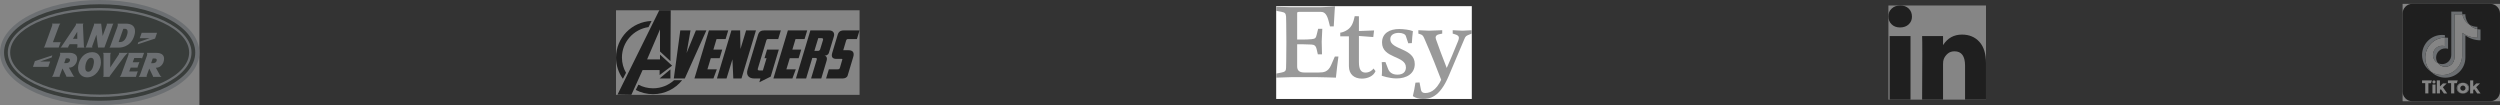 <svg width="834.133" height="35.076" viewBox="0 0 834.133 35.076" fill="none" xmlns="http://www.w3.org/2000/svg" xmlns:xlink="http://www.w3.org/1999/xlink">
	<rect x="0" y="0" width="834.133" height="35.076" fill="#333333" stroke="none"/>
	<desc>
			Created with Pixso.
	</desc>
	<defs>
		<clipPath id="clip19_527">
			<rect id="land-roverin-logo" width="66.535" height="35.076" fill="white" fill-opacity="0"/>
		</clipPath>
		<clipPath id="clip19_533">
			<rect id="the-avengers 1" width="81.266" height="28.217" transform="translate(205.535 3.429)" fill="white" fill-opacity="0"/>
		</clipPath>
		<clipPath id="clip19_535">
			<rect id="etsy" width="65.271" height="30.965" transform="translate(425.801 2.055)" fill="white" fill-opacity="0"/>
		</clipPath>
		<clipPath id="clip19_537">
			<rect id="linkedin-icon-1" width="32.564" height="31.414" transform="translate(630.073 1.831)" fill="white" fill-opacity="0"/>
		</clipPath>
		<clipPath id="clip19_539">
			<rect id="tiktok-logo" width="32.497" height="32.497" transform="translate(801.636 1.289)" fill="white" fill-opacity="0"/>
		</clipPath>
	</defs>
	<g opacity="0.4">
		<rect id="land-roverin-logo" width="66.535" height="35.076" fill="#FFFFFF" fill-opacity="1"/>
		<g clip-path="url(#clip19_527)">
			<path id="Vector" d="M66.53 17.53C66.53 27.22 51.63 35.07 33.26 35.07C14.89 35.07 0 27.22 0 17.53C0 7.85 14.89 0 33.26 0C51.63 0 66.53 7.85 66.53 17.53Z" fill="#C1C9CF" fill-opacity="1" fill-rule="evenodd"/>
			<path id="Vector" d="M65.15 17.52C65.15 26.41 50.87 33.62 33.25 33.62C15.63 33.62 1.35 26.41 1.35 17.52C1.35 8.63 15.63 1.42 33.25 1.42C50.87 1.42 65.15 8.63 65.15 17.52ZM33.25 2.68C16.32 2.68 2.6 9.33 2.6 17.52C2.6 25.71 16.32 32.36 33.25 32.36C50.18 32.36 63.9 25.71 63.9 17.52C63.9 9.33 50.18 2.68 33.25 2.68Z" fill="#414B47" fill-opacity="1" fill-rule="evenodd"/>
			<path id="Vector" d="M63.11 17.52C63.11 25.27 49.74 31.56 33.25 31.56C16.76 31.56 3.39 25.27 3.39 17.52C3.39 9.77 16.76 3.48 33.25 3.48C49.74 3.48 63.11 9.77 63.11 17.52ZM52.39 10.95L47.27 10.95L46.64 12.74L49.96 12.74L46.18 14.06L45.93 14.78L51.74 12.87L52.39 10.95ZM19.74 14.09L17.65 14.09C17.65 14.09 19.59 8.91 19.74 8.52C20.02 7.83 20.18 7.88 20.18 7.88L17.3 7.88C17.66 8.05 17.34 8.72 17.34 8.72C17.34 8.72 15.03 15.18 14.87 15.51C14.71 15.83 14.59 15.87 14.59 15.87L19.58 15.87L20.28 13.96C20.22 14.14 19.74 14.09 19.74 14.09ZM28.49 15.86L30.84 15.86C30.84 15.86 30.68 15.62 30.78 15.36C30.92 15 32.17 11.59 32.17 11.59L32.71 15.86L34.84 15.86L37.63 8.25C37.63 8.25 37.74 7.9 37.9 7.9L35.64 7.89C35.64 7.89 35.7 8.15 35.62 8.36C35.54 8.56 34.25 12.01 34.25 12.01L33.75 7.89L31.32 7.89C31.32 7.89 31.45 8.09 31.37 8.31C31.3 8.49 28.79 15.42 28.79 15.42C28.79 15.42 28.63 15.86 28.49 15.86ZM39.23 7.89C39.23 7.89 39.44 8.22 39.17 8.96C38.91 9.71 36.86 15.26 36.86 15.26C36.86 15.26 36.7 15.78 36.48 15.89L39.7 15.88C39.7 15.88 43.59 16.03 44.8 11.91C44.8 11.91 46.32 7.85 41.91 7.89L39.23 7.89ZM39.58 14.04C39.58 14.04 39.59 14.04 39.95 14.04C40.49 14.04 41.51 13.92 42.19 12.25C43.3 9.52 41.74 9.61 41.74 9.61L41.14 9.61L39.58 14.04ZM11 22.31L16.12 22.31L16.74 20.52L13.43 20.52L17.21 19.2L17.46 18.47L11.64 20.39L11 22.31ZM19.97 25.62C19.89 25.62 19.89 25.35 19.89 25.35L20.84 22.84C20.84 22.84 22.01 25.16 22.09 25.32C22.17 25.48 22.13 25.61 22.13 25.61L24.94 25.61C24.67 25.61 24.39 25.1 24.39 25.1L22.99 22.58C24.95 22.58 25.57 20.63 25.57 20.63C26.54 17.54 23.29 17.62 23.29 17.62L19.97 17.62C20.21 17.89 20.03 18.45 20.03 18.45C20.03 18.45 17.97 24.38 17.81 24.84C17.64 25.3 17.35 25.62 17.35 25.62L19.97 25.62ZM21.96 19.46L21.42 21.07L21.93 21.07C21.93 21.07 22.92 21.15 23.29 20.36C23.29 20.36 23.71 19.45 22.52 19.45C22.26 19.45 21.96 19.46 21.96 19.46ZM49.02 25.64C48.82 25.65 48.96 25.15 48.96 25.15L49.8 22.87C49.8 22.87 50.93 25.19 51.01 25.35C51.09 25.51 51.05 25.64 51.05 25.64L53.96 25.64C53.69 25.64 53.39 25.13 53.39 25.13L52 22.61C53.95 22.61 54.54 20.73 54.54 20.73C55.57 17.49 52.3 17.65 52.3 17.65L49 17.65C49.24 17.92 49.06 18.48 49.06 18.48C49.06 18.48 46.91 24.43 46.75 24.89C46.59 25.35 46.28 25.64 46.28 25.64L49.02 25.64ZM50.93 21.09C50.93 21.09 51.92 21.17 52.22 20.4C52.57 19.48 51.68 19.51 51.68 19.51L50.96 19.51L50.42 21.09L50.93 21.09ZM29.05 25.81C31.94 25.81 33.67 22.96 33.67 20.91C33.67 18.76 32.79 17.41 30.78 17.41C28.22 17.41 26.55 19.37 26.12 21.8C25.72 24.03 26.97 25.81 29.05 25.81ZM29.23 23.92C29.95 24.06 30.75 23.53 31.16 21.86C31.79 19.34 30.63 19.32 30.42 19.29C29.78 19.21 28.92 19.95 28.57 21.5C28.41 22.21 28.24 23.74 29.23 23.92ZM34.35 17.65C34.35 17.65 34.55 17.76 34.55 18.27L34.55 25.19C34.55 25.19 34.53 25.56 34.38 25.64L36.54 25.64C36.54 25.64 36.54 25.48 36.75 25.21C36.97 24.94 41.44 18.92 41.44 18.92C41.44 18.92 42.46 17.65 42.72 17.65L39.64 17.65C39.64 17.65 39.88 17.81 39.7 18.11C39.51 18.4 36.77 22.52 36.77 22.52L36.8 18.37C36.8 18.37 36.8 17.7 37.07 17.65L34.35 17.65ZM47.37 19.54L48.07 17.65L42.85 17.65C42.85 17.65 43.03 17.81 42.79 18.49C42.55 19.16 40.44 24.89 40.44 24.89C40.44 24.89 40.06 25.65 39.95 25.65L45.34 25.65L45.98 23.74C45.98 23.74 45.9 23.84 45.39 23.84L43.11 23.84L43.6 22.55L45.36 22.55C45.36 22.55 45.74 22.52 45.82 22.63L46.54 20.59C46.54 20.59 46.49 20.77 46.01 20.77L44.29 20.77L44.8 19.35L46.97 19.35C46.97 19.35 47.26 19.31 47.37 19.54ZM20.15 15.87L22.73 15.87C22.73 15.87 22.72 15.67 22.79 15.54C22.91 15.31 23.23 14.75 23.23 14.75L25.82 14.75L25.83 15.45C25.83 15.45 25.84 15.69 25.65 15.88L28.22 15.88C28.22 15.88 28.03 15.77 27.99 15.45L27.67 8.43C27.67 8.43 27.66 7.98 27.87 7.88L25.32 7.88C25.32 7.88 25.5 8.1 25.16 8.61C24.82 9.11 20.46 15.61 20.46 15.61C20.46 15.61 20.37 15.77 20.15 15.87ZM25.77 10.6L24.34 12.94L25.79 12.94L25.77 10.6Z" fill="#414B47" fill-opacity="1" fill-rule="evenodd"/>
		</g>
	</g>
	<g opacity="0.4">
		<rect id="the-avengers 1" width="81.266" height="28.217" transform="translate(205.535 3.429)" fill="#FFFFFF" fill-opacity="1"/>
		<g clip-path="url(#clip19_533)">
			<path id="Vector" d="M232.19 10.14L229.08 17.69L230.39 10.14L226.98 10.14L224.82 26.18L228.49 26.18L235.69 10.14L232.19 10.14ZM237.16 19.41L240.11 19.41L240.97 16.56L238.02 16.56L239.08 13.03L242.1 13.03L242.98 10.14L236.53 10.14L231.7 26.18L238.04 26.18L239.17 23.13L236.03 23.13L237.16 19.41ZM217.89 29.46C216.12 29.46 214.46 29.02 213 28.25L212.13 30.01C213.85 30.91 215.81 31.42 217.89 31.42C221.83 31.42 225.34 29.6 227.6 26.76L224.91 26.76C223.07 28.44 220.6 29.46 217.89 29.46ZM220.08 23.38L220.08 25.04L224.25 21.91L220.21 18.2L220.21 19.81L215.91 19.81L220.21 9.81L220.21 17.18L223.7 20.4L223.79 3.42L219.97 3.42L206.04 31.55L210.66 31.64L214.4 23.38L220.08 23.38ZM208.88 24.29C208.01 22.79 207.51 21.05 207.51 19.2C207.51 14.04 211.36 9.77 216.38 9.04L217.4 6.99C210.8 7.25 205.54 12.61 205.54 19.2C205.54 21.84 206.38 24.29 207.83 26.29L208.88 24.29ZM223.69 26.18L223.69 23.15L220.08 26.18L223.69 26.18ZM275.13 18.57C275.96 18.57 276.44 18.08 276.57 17.62L278.22 12.17C278.54 11.11 278.06 10.14 276.6 10.14L270.39 10.14L265.56 26.18L268.97 26.18L271.02 19.34L272.15 19.34C272.56 19.34 272.6 19.63 272.51 19.89L270.62 26.18L274.02 26.18L275.78 20.33C276.14 19.19 275.65 18.66 275.13 18.57ZM274.59 13.39L273.68 16.36C273.53 16.85 273.23 16.98 272.9 16.98L271.72 16.98L273.01 12.72L274.07 12.72C274.59 12.72 274.72 12.97 274.59 13.39ZM248.94 10.14L247.06 16.34L246.95 10.14L244.04 10.14L239.21 26.18L242.41 26.18L244.38 19.78L244.67 26.18L247.4 26.18L252.23 10.14L248.94 10.14ZM282.93 13.03L285.91 13.03L286.79 10.14L281.54 10.14C280.72 10.14 279.91 10.36 279.53 11.49L277.66 17.71C277.32 18.88 277.66 19.65 279.08 19.65L280.88 19.65C281.08 19.65 281.08 19.74 281.04 19.87L280.25 22.58C280.11 22.98 280.02 23.13 279.39 23.13L276.55 23.13L275.62 26.18L281.2 26.18C281.9 26.18 282.64 25.85 282.82 25.21L284.69 18.99C285.17 17.42 284.4 16.76 283.18 16.76L281.35 16.76L282.32 13.5C282.44 13.14 282.69 13.03 282.93 13.03ZM255.93 16.56L255.07 19.41L255.77 19.41L254.53 23.51L253.38 23.51C252.93 23.51 252.73 23.33 252.86 22.87L255.68 13.52C255.79 13.12 255.97 13.03 256.34 13.03L259.65 13.03L260.53 10.14L255.09 10.14C254.01 10.14 253.27 10.45 252.91 11.64L249.43 23.2C248.8 25.32 250.09 26.18 251.62 26.18L253.72 26.18L253.36 27.44L257.15 25.56L259.85 16.56L255.93 16.56L255.93 16.56ZM263.51 19.41L266.47 19.41L267.32 16.56L264.37 16.56L265.43 13.03L268.45 13.03L269.33 10.14L262.88 10.14L258.05 26.18L264.39 26.18L265.52 23.13L262.38 23.13L263.51 19.41Z" fill="#000000" fill-opacity="1" fill-rule="nonzero"/>
		</g>
	</g>
	<rect id="etsy" width="65.271" height="30.965" transform="translate(425.801 2.055)" fill="#FFFFFF" fill-opacity="1"/>
	<g clip-path="url(#clip19_535)">
		<path id="Vector" d="M432.8 13.23L432.8 4.49C432.8 4.16 432.83 3.97 433.38 3.97L440.8 3.97C442.1 3.97 442.81 5.07 443.33 7.14L443.75 8.8L445.01 8.8C445.24 4.1 445.43 2.06 445.43 2.06C445.43 2.06 442.26 2.41 440.38 2.41L430.88 2.41L425.8 2.25L425.8 3.61L427.51 3.93C428.71 4.16 429 4.42 429.1 5.52C429.1 5.52 429.2 8.76 429.2 14.11C429.2 19.46 429.1 22.67 429.1 22.67C429.1 23.64 428.71 23.99 427.51 24.22L425.8 24.55L425.8 25.91L430.88 25.74L439.37 25.74C441.29 25.74 445.73 25.91 445.73 25.91C445.82 24.74 446.47 19.46 446.57 18.87L445.37 18.87L444.11 21.76C443.1 24.03 441.64 24.19 440.02 24.19L435.19 24.19C433.57 24.19 432.8 23.54 432.8 22.15L432.8 14.76C432.8 14.76 436.33 14.76 437.56 14.86C438.47 14.92 439.02 15.18 439.31 16.44L439.7 18.13L441.09 18.13L440.99 13.88L441.19 9.61L439.8 9.61L439.34 11.49C439.05 12.72 438.86 12.94 437.59 13.07C436.17 13.24 432.8 13.2 432.8 13.2L432.8 13.24L432.8 13.24L432.8 13.23ZM452.01 5.39C451.56 7.4 451.1 8.96 449.52 9.99C448.54 10.64 447.57 10.87 447.18 10.9L447.18 12.13L450.07 12.13L450.07 22.08C450.07 24.87 451.92 26.23 454.38 26.23C456.29 26.23 458.27 25.42 458.95 23.73L458.27 22.86C457.94 23.41 456.91 24.22 455.61 24.22C454.18 24.22 453.41 23.25 453.41 20.79L453.41 12L458.2 12.36L458.46 10.16L453.41 10.35L453.41 5.43L452.01 5.39ZM462.25 20.7L461.02 20.73C461.09 21.44 461.12 22.35 461.12 23.19C461.12 24.07 461.09 24.88 461.02 25.26C461.02 25.26 463.48 26.17 465.98 26.17C469.35 26.17 472.04 24.55 472.04 21.37C472.04 15.93 463.87 16.74 463.87 13.08C463.87 11.56 465.23 10.97 466.72 10.97C467.89 10.97 468.86 11.39 469.06 12.01L469.87 14.44L471.07 14.38C471.17 13.08 471.23 11.59 471.42 10.39C470.39 9.94 468.22 9.68 466.86 9.68C463.68 9.68 461.12 11.07 461.12 14.18C461.12 19.59 469.09 18.49 469.09 22.48C469.09 23.9 468.22 24.91 466.24 24.91C464.43 24.91 463.52 23.97 463.16 23.03L462.25 20.7ZM481.78 24.44C479.91 29.68 477.61 31.04 475.54 31.04C474.67 31.04 474.25 30.65 474.12 30.03L473.63 27.51L472.27 27.58C472.02 29.06 471.76 30.71 471.4 32.07C472.21 32.69 473.57 33.01 474.64 33.01C476.87 33.01 480.26 32.72 483.37 25.34L488.58 13.05C489 12.05 489.16 11.95 490.39 11.47L491.07 11.21L491.07 10.08L487.99 10.24L484.7 10.08L484.7 11.21L485.54 11.47C486.38 11.73 486.77 12.05 486.77 12.63C486.77 12.92 486.67 13.21 486.51 13.67C486.02 14.9 483.01 22.21 482.2 23.76L483.01 23.47C481.59 19.94 479.42 14.05 479.1 13.05C479.03 12.86 479 12.7 479 12.53C479 12.02 479.36 11.6 480.13 11.44L481.2 11.21L481.2 10.08L476.77 10.24L473.24 10.08L473.24 11.21L473.83 11.4C474.63 11.66 474.83 11.89 475.31 13.02C478 19.17 479.26 22.53 480.97 26.93L481.78 24.44Z" fill="#999999" fill-opacity="1" fill-rule="nonzero"/>
	</g>
	<g opacity="0.4">
		<rect id="linkedin-icon-1" width="32.564" height="31.414" transform="translate(630.073 1.831)" fill="#FFFFFF" fill-opacity="1"/>
		<g clip-path="url(#clip19_537)">
			<path id="Vector" d="M630.07 5.47C630.07 4.42 630.43 3.54 631.17 2.86C631.9 2.17 632.86 1.83 634.03 1.83C635.18 1.83 636.11 2.16 636.83 2.84C637.56 3.54 637.93 4.45 637.93 5.57C637.93 6.59 637.57 7.43 636.86 8.11C636.12 8.81 635.16 9.16 633.96 9.16L633.93 9.16C632.78 9.16 631.85 8.81 631.14 8.11C630.42 7.41 630.07 6.53 630.07 5.47ZM630.48 33.24L630.48 12.04L637.45 12.04L637.45 33.24L630.48 33.24ZM641.32 33.24L648.3 33.24L648.3 21.4C648.3 20.66 648.38 20.09 648.55 19.69C648.84 18.97 649.29 18.36 649.89 17.87C650.48 17.37 651.23 17.12 652.13 17.12C654.48 17.12 655.65 18.72 655.65 21.91L655.65 33.24L662.63 33.24L662.63 21.09C662.63 17.96 661.9 15.58 660.43 13.96C658.96 12.34 657.03 11.54 654.62 11.54C651.91 11.54 649.81 12.71 648.3 15.06L648.3 15.12L648.27 15.12L648.3 15.06L648.3 12.04L641.32 12.04C641.36 12.72 641.38 14.83 641.38 18.36C641.38 21.89 641.36 26.85 641.32 33.24Z" fill="#000000" fill-opacity="1" fill-rule="nonzero"/>
		</g>
	</g>
	<g opacity="0.4">
		<rect id="tiktok-logo" width="32.497" height="32.497" transform="translate(801.636 1.289)" fill="#FFFFFF" fill-opacity="1"/>
		<g clip-path="url(#clip19_539)">
			<path id="Vector" d="M804.88 1.28L830.88 1.28C832.67 1.28 834.13 2.74 834.13 4.53L834.13 30.53C834.13 32.33 832.67 33.78 830.88 33.78L804.88 33.78C803.09 33.78 801.63 32.33 801.63 30.53L801.63 4.53C801.63 2.74 803.09 1.28 804.88 1.28Z" fill="#010101" fill-opacity="1" fill-rule="evenodd"/>
			<path id="Vector" d="M822.04 31.18C823.03 31.18 823.83 30.39 823.83 29.41C823.83 28.42 823.03 27.63 822.04 27.63L821.77 27.63C822.76 27.63 823.56 28.42 823.56 29.41C823.56 30.39 822.76 31.18 821.77 31.18L822.04 31.18Z" fill="#C1C9CF" fill-opacity="1" fill-rule="evenodd"/>
			<path id="Vector" d="M821.74 27.63L821.47 27.63C820.48 27.63 819.68 28.42 819.68 29.41C819.68 30.39 820.48 31.18 821.47 31.18L821.74 31.18C820.75 31.18 819.95 30.39 819.95 29.41C819.95 28.42 820.75 27.63 821.74 27.63Z" fill="#C1C9CF" fill-opacity="1" fill-rule="evenodd"/>
			<path id="Vector" d="M822.63 29.41C822.63 29.88 822.24 30.27 821.76 30.27C821.27 30.27 820.88 29.88 820.88 29.41C820.88 28.93 821.27 28.54 821.76 28.54C822.24 28.54 822.63 28.93 822.63 29.41Z" fill="#010101" fill-opacity="1" fill-rule="evenodd"/>
			<path id="Vector" d="M808.13 26.83L808.13 27.73L809.19 27.73L809.19 31.16L810.24 31.16L810.24 27.75L811.1 27.75L811.39 26.83L808.13 26.83ZM816.76 26.83L816.76 27.73L817.82 27.73L817.82 31.16L818.87 31.16L818.87 27.75L819.73 27.75L820.03 26.83L816.76 26.83ZM811.59 27.34C811.59 27.06 811.82 26.83 812.1 26.83C812.39 26.83 812.62 27.06 812.62 27.34C812.62 27.62 812.39 27.85 812.1 27.85C811.82 27.85 811.59 27.62 811.59 27.34ZM811.59 28.21L812.62 28.21L812.62 31.16L811.59 31.16L811.59 28.21ZM813.06 26.83L813.06 31.16L814.09 31.16L814.09 30.04L814.41 29.75L815.42 31.18L816.52 31.18L815.07 29.09L816.37 27.82L815.12 27.82L814.09 28.85L814.09 26.83L813.06 26.83ZM824.17 26.83L824.17 31.16L825.2 31.16L825.2 30.04L825.52 29.75L826.53 31.18L827.63 31.18L826.18 29.09L827.48 27.82L826.23 27.82L825.2 28.85L825.2 26.83L824.17 26.83Z" fill="#FFFFFF" fill-opacity="1" fill-rule="evenodd"/>
			<path id="Vector" d="M822.58 11.84C824 12.85 825.75 13.45 827.63 13.45L827.63 9.83C827.27 9.83 826.92 9.79 826.57 9.72L826.57 12.57C824.69 12.57 822.94 11.97 821.52 10.96L821.52 18.34C821.52 22.04 818.52 25.04 814.83 25.04C813.45 25.04 812.16 24.62 811.1 23.9C812.32 25.15 814.01 25.92 815.89 25.92C819.58 25.92 822.58 22.92 822.58 19.23L822.58 11.84L822.58 11.84ZM823.89 8.19C823.16 7.39 822.68 6.37 822.58 5.23L822.58 4.77L821.58 4.77C821.83 6.21 822.69 7.44 823.89 8.19ZM813.44 21.07C813.03 20.54 812.81 19.88 812.81 19.21C812.81 17.52 814.18 16.15 815.88 16.15C816.19 16.15 816.5 16.2 816.8 16.3L816.8 12.6C816.45 12.55 816.1 12.53 815.75 12.54L815.75 15.42C815.44 15.32 815.13 15.27 814.82 15.27C813.12 15.27 811.75 16.64 811.75 18.33C811.75 19.53 812.44 20.56 813.44 21.07Z" fill="#C1C9CF" fill-opacity="1" fill-rule="evenodd"/>
			<path id="Vector" d="M821.52 10.96C822.95 11.97 824.69 12.57 826.57 12.57L826.57 9.72C825.52 9.5 824.59 8.95 823.89 8.19C822.69 7.44 821.83 6.21 821.58 4.77L818.94 4.77L818.94 19.23C818.93 20.91 817.56 22.28 815.88 22.28C814.88 22.28 814 21.8 813.44 21.07C812.44 20.56 811.75 19.53 811.75 18.33C811.75 16.64 813.12 15.27 814.82 15.27C815.14 15.27 815.45 15.32 815.75 15.42L815.75 12.54C812.11 12.61 809.19 15.58 809.19 19.23C809.19 21.05 809.92 22.7 811.1 23.9C812.17 24.62 813.45 25.04 814.83 25.04C818.52 25.04 821.52 22.04 821.52 18.34L821.52 10.96Z" fill="#FFFFFF" fill-opacity="1" fill-rule="evenodd"/>
			<path id="Vector" d="M826.57 9.72L826.57 8.95C825.62 8.95 824.69 8.69 823.89 8.19C824.6 8.96 825.54 9.5 826.57 9.72ZM821.58 4.77C821.55 4.63 821.53 4.49 821.52 4.35L821.52 3.88L817.88 3.88L817.88 18.34C817.87 20.03 816.5 21.39 814.82 21.39C814.32 21.39 813.85 21.28 813.44 21.07C814 21.8 814.88 22.28 815.88 22.28C817.56 22.28 818.93 20.91 818.94 19.23L818.94 4.77L821.58 4.77ZM815.75 12.54L815.75 11.71C815.44 11.67 815.13 11.65 814.83 11.65C811.13 11.65 808.13 14.65 808.13 18.34C808.13 20.66 809.31 22.7 811.1 23.9C809.92 22.7 809.19 21.05 809.19 19.23C809.19 15.58 812.11 12.61 815.75 12.54Z" fill="#C1C9CF" fill-opacity="1" fill-rule="evenodd"/>
			<path id="Vector" d="M821.77 31.18C822.76 31.18 823.56 30.39 823.56 29.41C823.56 28.42 822.76 27.63 821.77 27.63L821.74 27.63C820.75 27.63 819.95 28.42 819.95 29.41C819.95 30.39 820.75 31.18 821.74 31.18L821.77 31.18ZM820.88 29.41C820.88 28.93 821.27 28.54 821.76 28.54C822.24 28.54 822.63 28.93 822.63 29.41C822.63 29.88 822.24 30.27 821.76 30.27C821.27 30.27 820.88 29.88 820.88 29.41Z" fill="#FFFFFF" fill-opacity="1" fill-rule="evenodd"/>
		</g>
	</g>
</svg>
